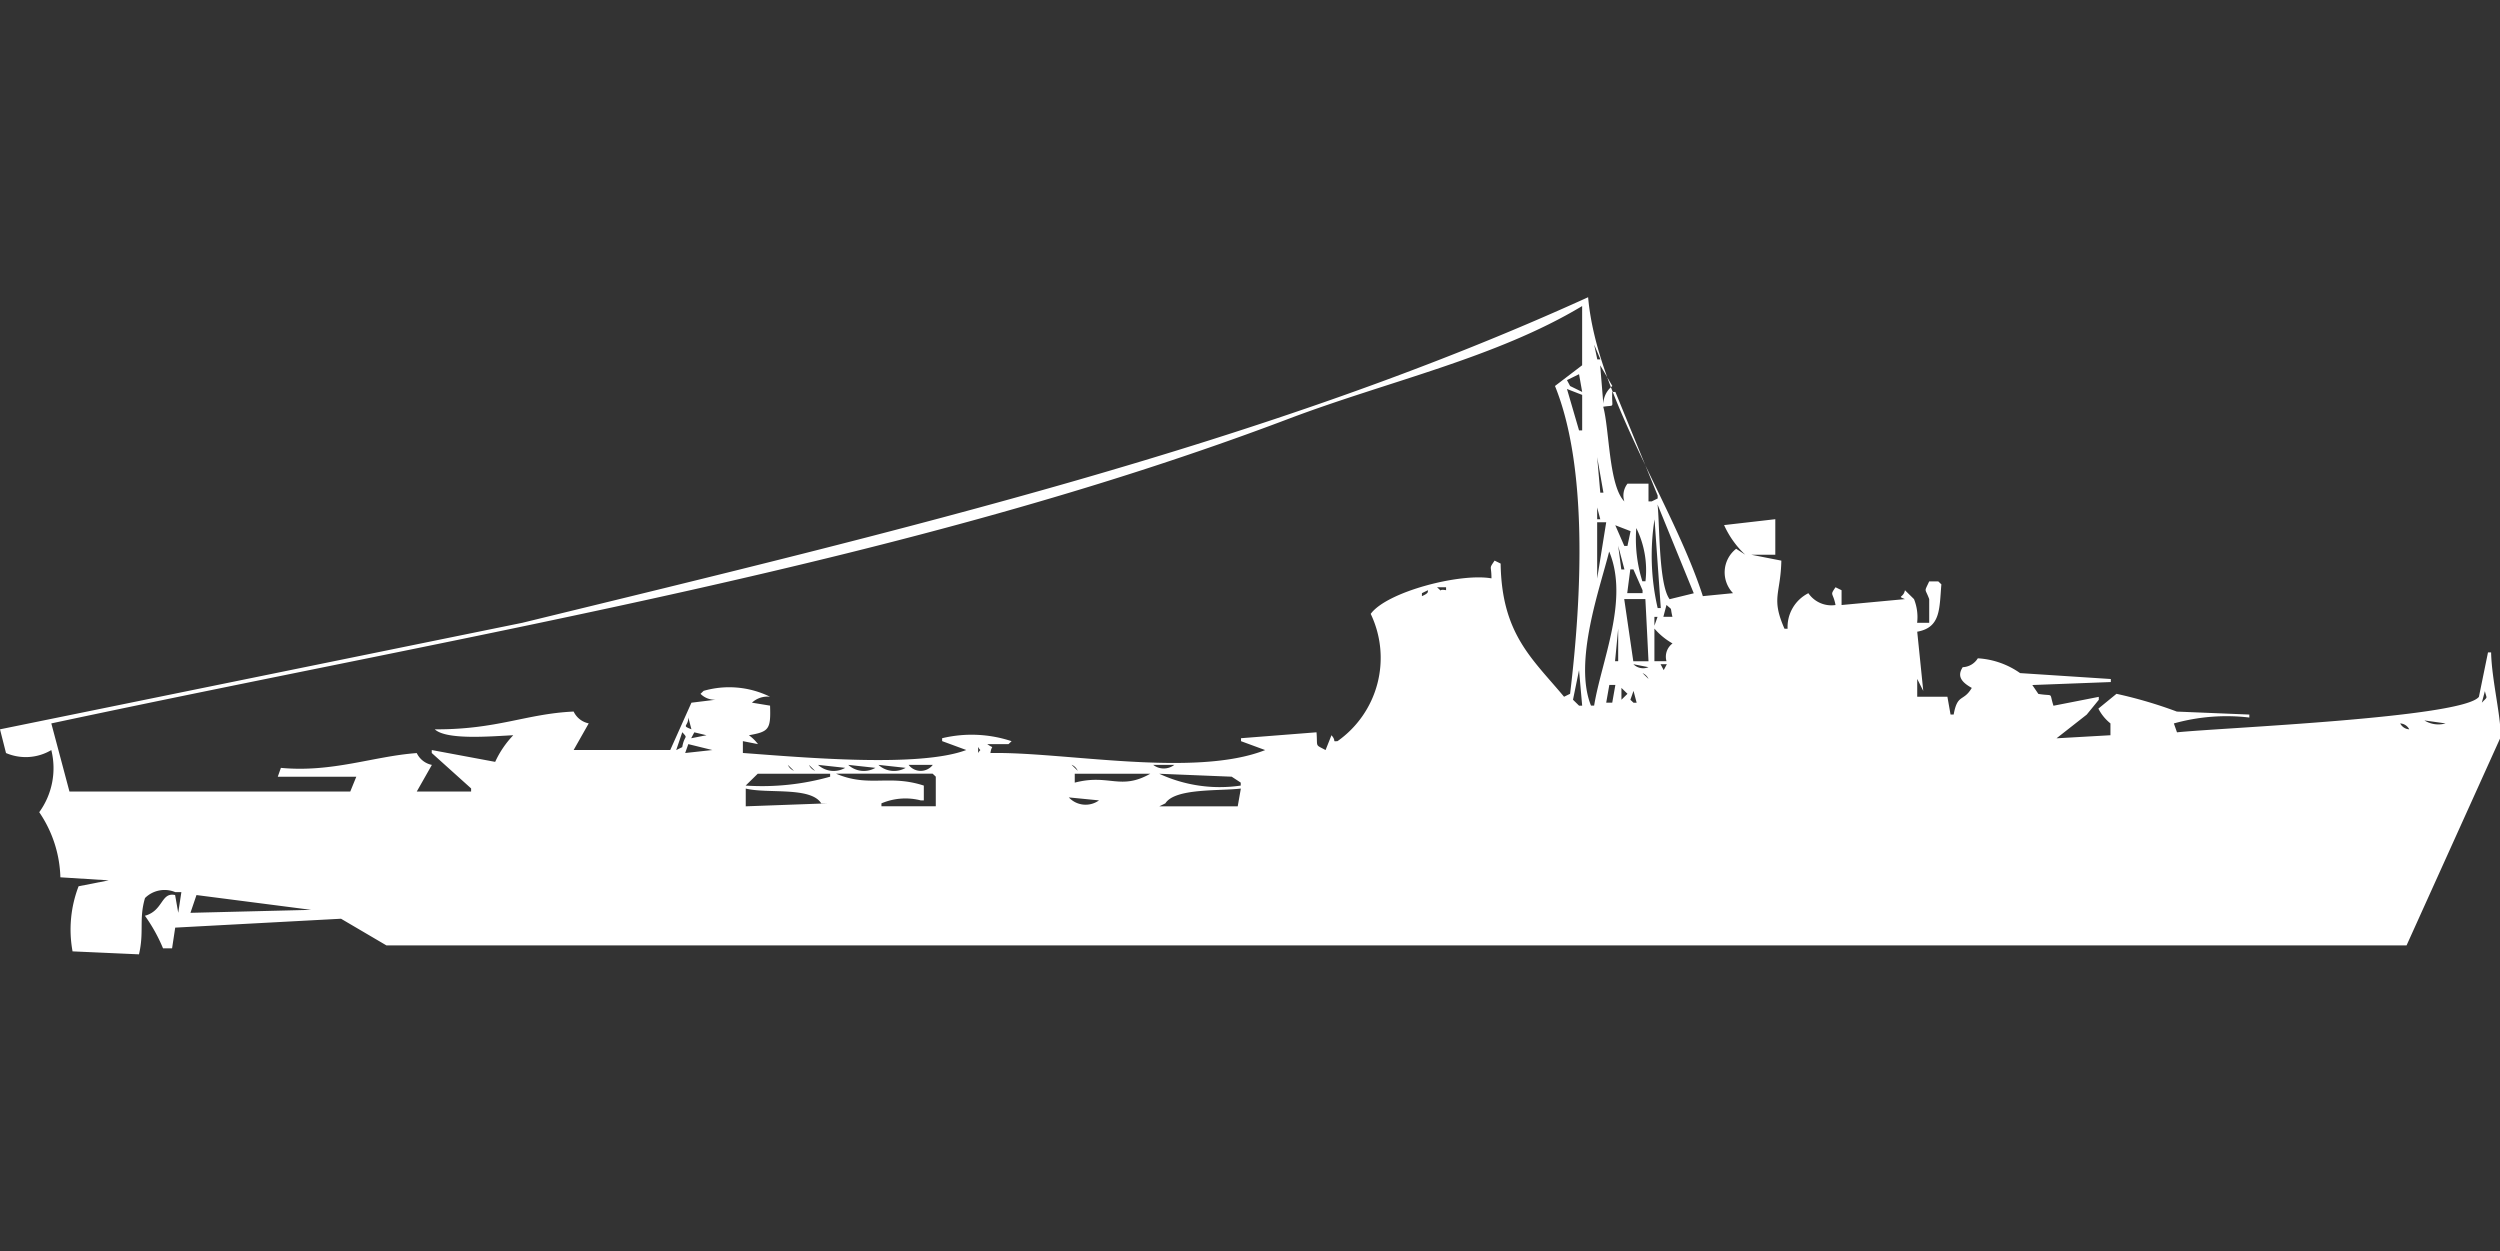<svg xmlns="http://www.w3.org/2000/svg" width="79.906" height="40" viewBox="0 0 79.906 40">
  <rect x="0" y="0" width="79.906" height="40" fill="#333333" stroke="none"/>
  <defs>
    <style>
      .cls-1 {
        fill: #fff;
        fill-rule: evenodd;
      }
    </style>
  </defs>
  <path id="Color_Fill_1" data-name="Color Fill 1" class="cls-1" d="M56.743,16.095V17.23H55.971l0.965,0.189c-0.022,1.077-.335,1.185.1,2.176h0.1A1.209,1.209,0,0,1,57.8,18.46a0.891,0.891,0,0,0,.868.378c-0.081-.421-0.193-0.289,0-0.568l0.193,0.095v0.473l2.026-.189c-0.267-.109-0.051-0.029,0-0.284l0.289,0.284a1.541,1.541,0,0,1,.1.757h0.386V18.649c-0.133-.366-0.169-0.2,0-0.567h0.289l0.1,0.095c-0.067.792-.019,1.378-0.772,1.514l0.193,1.892L61.279,21.2V21.77h0.965l0.1,0.568h0.1c0.123-.679.309-0.394,0.579-0.851-0.391-.215-0.449-0.414-0.29-0.662a0.594,0.594,0,0,0,.483-0.284,2.606,2.606,0,0,1,1.351.473l2.9,0.189V21.3l-2.509.095,0.193,0.284c0.518,0.085.335-.076,0.483,0.378l1.448-.284v0.095l-0.386.473-0.965.757L67.455,23V22.622a1.447,1.447,0,0,1-.386-0.473l0.579-.473a14.253,14.253,0,0,1,1.93.568l2.316,0.095v0.095a6.232,6.232,0,0,0-2.412.189l0.1,0.284c1.392-.146,9.13-0.463,9.65-1.135l0.29-1.419h0.1c0.016,0.9.364,2.249,0.289,2.743l-2.992,6.622H12.352L10.9,28.865,5.6,29.149l-0.1.662H5.211a5.217,5.217,0,0,0-.579-1.041c0.591-.162.511-0.763,0.965-0.662l0.1,0.568,0.1-.662H5.6a0.886,0.886,0,0,0-.965.189c-0.2.674-.023,1.075-0.193,1.8l-2.123-.095a3.86,3.86,0,0,1,.193-2.081l0.965-.189L1.93,27.541a3.88,3.88,0,0,0-.676-2.081,2.4,2.4,0,0,0,.386-1.986,1.6,1.6,0,0,1-1.448.095L0,22.811l16.695-3.405C28.873,16.436,40.473,13.684,50.76,9c0.27,3.122,2.72,6.615,3.667,9.554l0.965-.095a0.958,0.958,0,0,1,.1-1.419l0.289,0.189a2.963,2.963,0,0,1-.675-0.946ZM50.567,9.284c-2.758,1.656-6.2,2.4-9.361,3.595-12.071,4.578-25.733,6.791-39.566,9.743L2.22,24.8h8.975l0.193-.473H8.878l0.1-.284c1.645,0.155,2.968-.374,4.343-0.473a0.684,0.684,0,0,0,.483.378l-0.483.851h1.737V24.7L13.8,23.568V23.473l2.027,0.378A3.1,3.1,0,0,1,16.405,23c-0.714.034-2.13,0.161-2.509-.189,1.992,0.012,2.926-.5,4.439-0.568a0.683,0.683,0,0,0,.482.378l-0.482.851h3.088L22.1,21.96l0.772-.095a0.639,0.639,0,0,1-.482-0.189l0.1-.095a2.961,2.961,0,0,1,2.123.189,0.731,0.731,0,0,0-.579.189l0.579,0.095c0.027,0.761-.035.832-0.676,0.946a1.354,1.354,0,0,1,.29.284l-0.483-.095v0.378c1.982,0.147,5.64.471,7.141-.095l-0.772-.284V23.095a4.055,4.055,0,0,1,2.22.095l-0.1.095H31.556c0.246,0.177.14-.012,0.1,0.284,2.306-.05,6.515.8,8.782-0.095l-0.772-.284V23.095l2.413-.189c0.04,0.494-.063.377,0.289,0.568L42.557,23c0.176,0.2,0,.2.193,0.189a3.256,3.256,0,0,0,1.061-4.068c0.515-.707,2.855-1.313,3.86-1.135,0-.436-0.09-0.285.1-0.568l0.193,0.095c0.033,2.258,1.017,3.043,2.027,4.257l0.193-.095c0.381-3.15.564-7.261-.483-9.838l0.868-.662V9.284Zm0.386,1.23,0.1,0.473h0.1Zm0.193,0.662,0.1,1.23a0.746,0.746,0,0,1,.289-0.568Zm-0.676.284-0.386.189,0.1,0.189,0.386,0.189Zm-0.386.473,0.386,1.324h0.1V12.122Zm0.772,0v0ZM52.69,14.96v0.567h0.1l0.193-.095V15.338l-1.351-3.311h-0.1c-0.028.551,0.118,0.406-.289,0.473,0.2,0.726.175,2.516,0.675,3.027a0.616,0.616,0,0,1,.1-0.567H52.69Zm-1.834-2.649,0.1,0.473Zm0.193,1.8,0.1,1.135h0.1Zm1.93,1.514c0.071,0.59.031,2.556,0.386,3.027l0.772-.189Zm-1.93.095v0.378h0.1Zm1.834,0.378a7.469,7.469,0,0,0,.1,2.838h0.1Zm-1.834.095v1.8l0.289-1.8H51.05Zm0.579,0.095,0.289,0.662h0.1l0.1-.473ZM52.3,16.378a4.532,4.532,0,0,0,.193,1.7h0.1A3.049,3.049,0,0,0,52.3,16.378Zm3.57,0.189,0.29,0.095Zm-4.149.378,0.1,0.757h0.1Zm-0.29.189c-0.284,1.143-1.145,3.515-.579,4.919h0.1C51.189,20.609,52.073,18.676,51.436,17.135Zm0.579,1.324H52.5V18.365L52.208,17.7h-0.1Zm-6.08-.189c0.226,0.2-.011.042,0.29,0.095V18.27h-0.29Zm15.73,0v0Zm0.193,0v0Zm-16.212.095-0.193.095v0.095C45.7,18.446,45.619,18.406,45.645,18.365Zm6.273,0.284,0.29,1.987H52.69q-0.048-.993-0.1-1.987H51.918Zm1.351,0.189-0.1.378h0.29C53.374,18.871,53.466,19.023,53.269,18.838Zm-0.386.378V19.5l0.1-.284h-0.1Zm-1.158.378-0.1,1.041h0.1V19.595Zm1.158,0v1.041h0.386a0.527,0.527,0,0,1,.193-0.568A2.176,2.176,0,0,1,52.883,19.595ZM51.629,20.73v0Zm0.579,0a0.441,0.441,0,0,0,.482.095Zm0.675,0v0Zm0.193,0,0.1,0.189,0.1-.189H53.076Zm-2.606.189-0.193.946,0.193,0.189h0.1ZM52.5,21.014L52.69,21.2A0.364,0.364,0,0,0,52.5,21.014Zm0.579,0,0.193,0.095Zm-1.641.378-0.1.568h0.193l0.1-.568H51.436Zm1.062,0,0.193,0.095Zm0.483,0h0Zm-1.158.095v0.378l0.193-.189Zm0.386,0.095-0.1.284,0.1,0.095h0.1Zm27.214,0-0.1.378C79.525,21.745,79.485,21.861,79.421,21.581Zm-55.875.284,0.193,0.095Zm41.592,0,0.386,0.095Zm-3.86.095h0Zm-9.94.095,0.193,0.095Zm1.158,0,0.193,0.095Zm9.361,0.095,0.193,0.095Zm0.772,0,0.289,0.095Zm0.386,0,0.193,0.095Zm15.923,0,0.289,0.095Zm0.386,0,0.193,0.095Zm-1.061.095,0.386,0.095Zm-15.633.095,0.289,0.095Zm14.572,0h0ZM22,22.432c0,0.3-.234.249,0.1,0.378Zm54.33,0h0Zm2.123,0h0Zm-2.7.095,0.29,0.095Zm1.737,0a0.843,0.843,0,0,0,.676.095Zm-2.8.095h0Zm2.026,0a0.346,0.346,0,0,0,.289.189A0.346,0.346,0,0,0,76.719,22.622Zm-3.184.095h0Zm-1.158.095h0Zm3.377,0,0.193,0.095Zm-53.945.095-0.193.568,0.193-.095C21.879,22.969,22.007,23.126,21.809,22.905Zm0.386,0-0.1.189L22.581,23Zm49.216,0L71.7,23ZM69.771,23l0.29,0.095Zm0.483,0,0.29,0.095Zm2.413,0,0.29,0.095Zm-5.79.189h0ZM22,23.284l-0.1.284,0.869-.095Zm9.264,0.095v0.189C31.361,23.4,31.355,23.547,31.267,23.378Zm36.092,0,0.193,0.095Zm-51.435.189,0.193,0.095Zm2.7,0h0Zm2.7,0,0.29,0.095Zm20.748,0,0.289,0.095Zm-17.853.189h0Zm0.965,0,0.193,0.095Zm0.579,0,0.29,0.095Zm0.386,0h0Zm0.965,0h0Zm0.965,0h0Zm0.965,0h0Zm5.211,0h0Zm0.869,0h0Zm0.868,0h0Zm0.869,0h0Zm1.447,0L38.5,23.851Zm0.29,0h0Zm-22.292.095L16.5,23.946Zm0.289,0,0.29,0.095Zm1.641,0,0.29,0.095Zm1.834,0h0Zm1.255,0,0.193,0.095Zm4.246,0v0Zm-1.351.095v0Zm0.965,0a0.363,0.363,0,0,0,.193.189Zm0.675,0a0.363,0.363,0,0,0,.193.189Zm0.29,0a0.737,0.737,0,0,0,.868.095Zm0.965,0a0.737,0.737,0,0,0,.868.095Zm0.965,0a0.737,0.737,0,0,0,.869.095Zm0.965,0a0.484,0.484,0,0,0,.772,0H29.047Zm5.211,0,0.193,0.189A0.364,0.364,0,0,0,34.258,23.946Zm0.869,0v0Zm1.158,0,0.386,0.095Zm0.579,0a0.551,0.551,0,0,0,.675,0H36.864Zm0.868,0v0Zm0.579,0v0Zm0.29,0h0Zm-23.739.095v0Zm1.737,0,0.193,0.095Zm1.641,0,0.29,0.095Zm1.834,0h0Zm1.158,0,0.193,0.095Zm2.992,0.189-0.386.378a7.985,7.985,0,0,0,2.7-.284V24.23H24.222Zm2.509,0c1.053,0.445,1.682.014,2.8,0.378v0.473h-0.1a1.963,1.963,0,0,0-1.255.095V25.27h1.737V24.324l-0.1-.095H26.731Zm7.624,0v0.284c1.094-.288,1.456.258,2.413-0.284H34.355Zm2.7,0a4.6,4.6,0,0,0,2.605.378V24.514l-0.289-.189Zm-2.992.095,0.193,0.095Zm-10.229.946,2.606-.095H26.249c-0.337-.542-1.726-0.3-2.413-0.473V25.27Zm15.73,0,0.1-.568c-0.679.083-2.1-.02-2.413,0.473l-0.193.095h2.509Zm-5.6-.378v0ZM1.93,24.987v0Zm0.483,0L2.7,25.081Zm0.483,0,0.386,0.095Zm0.579,0L3.86,25.081Zm7.334,0,0.386,0.095Zm23.353,0a0.733,0.733,0,0,0,.965.095Zm-30.109.189h0Zm2.8,0L7.045,25.27Zm1.834,0L8.878,25.27Zm0.483,0L9.361,25.27Zm0.29,0h0Zm1.062,0L10.9,25.27Zm0.579,0,0.193,0.095Zm0.579,0L11.87,25.27Zm-5.4,2.932-0.193.568,3.86-.095Z" transform="translate(0 0.5)"/>
</svg>
